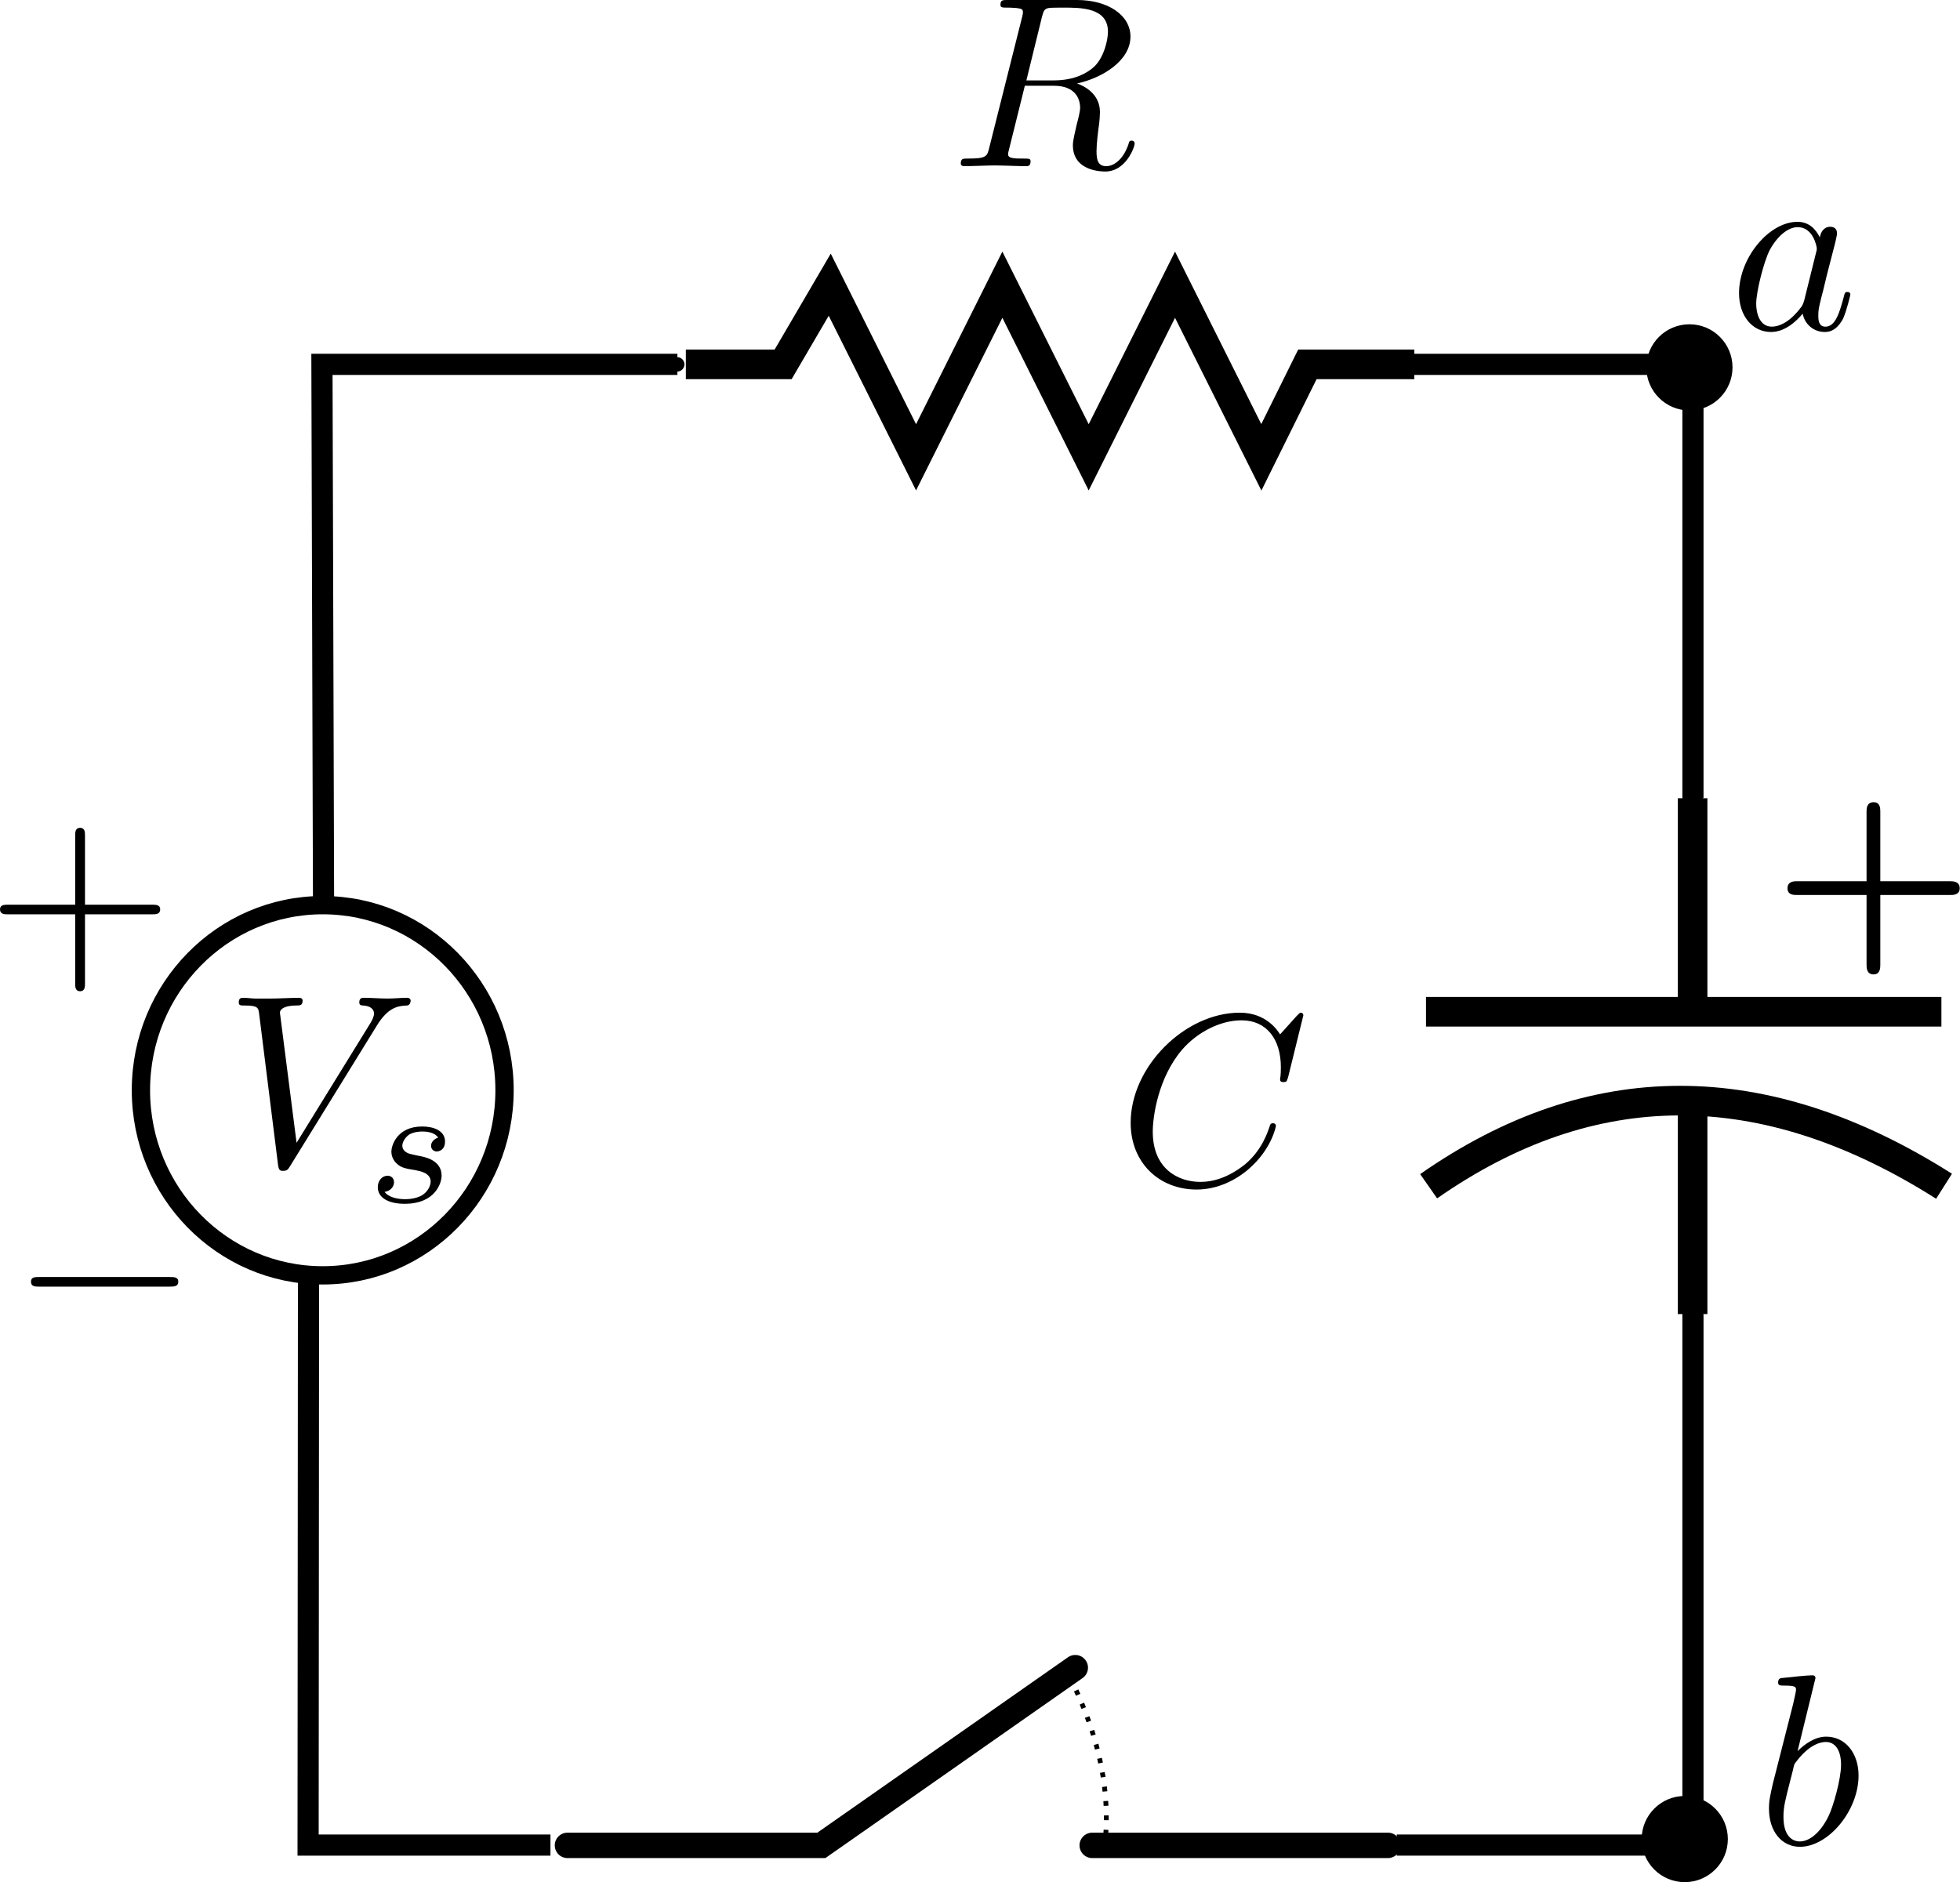 <?xml version="1.0" encoding="UTF-8" standalone="no"?>
<svg
   xmlns:ns0="http://www.iki.fi/pav/software/textext/"
   xmlns:dc="http://purl.org/dc/elements/1.1/"
   xmlns:cc="http://creativecommons.org/ns#"
   xmlns:rdf="http://www.w3.org/1999/02/22-rdf-syntax-ns#"
   xmlns:svg="http://www.w3.org/2000/svg"
   xmlns="http://www.w3.org/2000/svg"
   xmlns:sodipodi="http://sodipodi.sourceforge.net/DTD/sodipodi-0.dtd"
   xmlns:inkscape="http://www.inkscape.org/namespaces/inkscape"
   inkscape:export-ydpi="115.295"
   inkscape:export-xdpi="115.295"
   inkscape:export-filename="/home/thill/Dropbox/teaching_dropbox/me3023/me3023_lab_challenges/lab_challenge4/rc_circuit.png"
   width="231.599"
   height="222.445"
   id="svg2"
   version="1.1"
   inkscape:version="1.0 (1.0+r73+1)"
   sodipodi:docname="rc_circuit.svg">
  <sodipodi:namedview
     guidetolerance="10.5"
     objecttolerance="9.9"
     gridtolerance="10.1"
     inkscape:document-rotation="0"
     fit-margin-bottom="0"
     fit-margin-right="0"
     fit-margin-left="0"
     fit-margin-top="0"
     inkscape:window-maximized="1"
     inkscape:window-y="0"
     inkscape:window-x="0"
     inkscape:window-height="1013"
     inkscape:window-width="1680"
     showgrid="true"
     inkscape:current-layer="layer1"
     inkscape:document-units="px"
     inkscape:cy="177.30073"
     inkscape:cx="11.856651"
     inkscape:zoom="1.4142136"
     inkscape:pageshadow="2"
     inkscape:pageopacity="0.0"
     borderopacity="1.0"
     bordercolor="#666666"
     pagecolor="#ffffff"
     id="base">
    <inkscape:grid
       originy="-191.937"
       originx="-1219.957"
       id="grid1401"
       type="xygrid" />
  </sodipodi:namedview>
  <defs
     id="defs4">
    <marker
       inkscape:stockid="DotS"
       orient="auto"
       refY="0"
       refX="0"
       id="marker5268"
       style="overflow:visible"
       inkscape:isstock="true">
      <path
         id="path5266"
         d="m -2.5,-1 c 0,2.76 -2.24,5 -5,5 -2.76,0 -5,-2.24 -5,-5 0,-2.76 2.24,-5 5,-5 2.76,0 5,2.24 5,5 z"
         style="fill:#000000;fill-opacity:1;fill-rule:evenodd;stroke:#000000;stroke-width:1pt;stroke-opacity:1"
         transform="matrix(0.2,0,0,0.2,1.48,0.2)" />
    </marker>
    <marker
       inkscape:isstock="true"
       style="overflow:visible"
       id="marker4768"
       refX="0"
       refY="0"
       orient="auto"
       inkscape:stockid="DotS"
       inkscape:collect="always">
      <path
         transform="matrix(0.2,0,0,0.2,1.48,0.2)"
         style="fill:#000000;fill-opacity:1;fill-rule:evenodd;stroke:#000000;stroke-width:1pt;stroke-opacity:1"
         d="m -2.5,-1 c 0,2.76 -2.24,5 -5,5 -2.76,0 -5,-2.24 -5,-5 0,-2.76 2.24,-5 5,-5 2.76,0 5,2.24 5,5 z"
         id="path4766" />
    </marker>
    <marker
       inkscape:stockid="Arrow1Mend"
       orient="auto"
       refY="0"
       refX="0"
       id="Arrow1Mend"
       style="overflow:visible"
       inkscape:isstock="true">
      <path
         id="path2804"
         d="M 0,0 5,-5 -12.5,0 5,5 Z"
         style="fill:#000000;fill-opacity:1;fill-rule:evenodd;stroke:#000000;stroke-width:1pt;stroke-opacity:1"
         transform="matrix(-0.4,0,0,-0.4,-4,0)" />
    </marker>
    <g
       id="id-b5625f9b-7dfb-4d7f-a003-d4bda7ed756e-3">
      <symbol
         id="id-9e34413a-ed40-4380-b182-2e53cf0e6f9f-5"
         overflow="visible">
        <path
           id="id-9b76907d-2e68-4dff-8a46-354981d280c0-6"
           d=""
           style="stroke:none" />
      </symbol>
      <symbol
         id="id-37591277-6ec9-41c1-af62-73703fa9b30d-2"
         overflow="visible">
        <path
           id="id-5dbb8bef-aa46-4cd7-a28c-a754351a532f-9"
           d="M 6.266,-5.672 C 6.75,-6.453 7.172,-6.484 7.531,-6.5 c 0.125,-0.016 0.141,-0.172 0.141,-0.188 0,-0.078 -0.062,-0.125 -0.141,-0.125 -0.25,0 -0.547,0.031 -0.812,0.031 -0.328,0 -0.672,-0.031 -0.984,-0.031 -0.062,0 -0.188,0 -0.188,0.188 0,0.109 0.078,0.125 0.156,0.125 0.266,0.016 0.453,0.125 0.453,0.328 0,0.156 -0.141,0.375 -0.141,0.375 l -3.062,4.875 -0.688,-5.281 C 2.266,-6.375 2.5,-6.5 2.953,-6.5 c 0.141,0 0.25,0 0.25,-0.203 0,-0.078 -0.078,-0.109 -0.125,-0.109 -0.406,0 -0.828,0.031 -1.25,0.031 -0.172,0 -0.359,0 -0.547,0 -0.172,0 -0.359,-0.031 -0.531,-0.031 -0.078,0 -0.188,0 -0.188,0.188 0,0.125 0.078,0.125 0.25,0.125 0.547,0 0.562,0.094 0.594,0.344 L 2.188,-0.016 C 2.219,0.188 2.266,0.219 2.391,0.219 c 0.156,0 0.203,-0.047 0.281,-0.172 z m 0,0"
           style="stroke:none" />
      </symbol>
      <symbol
         id="id-33f68706-4059-4629-8d10-b83a6159810b-1"
         overflow="visible">
        <path
           id="id-32c8b64f-3ced-4818-a6ec-fe957fbdcb2a-2"
           d=""
           style="stroke:none" />
      </symbol>
      <symbol
         id="id-656f5dab-d090-4b5a-a428-3753e02c0c5c-7"
         overflow="visible">
        <path
           id="id-c382173a-c33b-49eb-806a-cbd14e3520a2-0"
           d="m 3,-2.625 c -0.172,0.047 -0.297,0.188 -0.297,0.328 0,0.172 0.141,0.234 0.234,0.234 0.078,0 0.344,-0.047 0.344,-0.406 0,-0.453 -0.5,-0.609 -0.938,-0.609 -1.078,0 -1.281,0.812 -1.281,1.016 0,0.266 0.156,0.438 0.25,0.516 0.172,0.141 0.297,0.172 0.781,0.25 0.156,0.031 0.594,0.109 0.594,0.453 0,0.125 -0.078,0.391 -0.359,0.562 C 2.047,-0.125 1.703,-0.125 1.625,-0.125 1.344,-0.125 0.953,-0.188 0.781,-0.422 1.016,-0.453 1.172,-0.625 1.172,-0.812 c 0,-0.172 -0.125,-0.266 -0.266,-0.266 -0.203,0 -0.406,0.172 -0.406,0.469 0,0.422 0.438,0.672 1.109,0.672 1.297,0 1.531,-0.875 1.531,-1.141 0,-0.641 -0.703,-0.766 -0.969,-0.812 -0.062,-0.016 -0.234,-0.047 -0.281,-0.062 -0.25,-0.047 -0.375,-0.188 -0.375,-0.344 0,-0.156 0.125,-0.344 0.281,-0.453 0.188,-0.109 0.422,-0.125 0.547,-0.125 0.141,0 0.5,0.016 0.656,0.25 z m 0,0"
           style="stroke:none" />
      </symbol>
    </g>
    <g
       id="id-6bb2b2e9-d88a-479f-a68e-e87d0aec2523-9">
      <symbol
         overflow="visible"
         id="id-7c63a216-30dd-42d9-9830-6b1230105b91-2">
        <path
           style="stroke:none"
           d=""
           id="id-4e7fe51c-5261-4c74-86ff-15c9edae0f52-2" />
      </symbol>
      <symbol
         overflow="visible"
         id="id-f198388e-a30f-4e9b-842c-af20ae1b3e8f-8">
        <path
           style="stroke:none"
           d="m 4.078,-2.297 h 2.781 C 7,-2.297 7.188,-2.297 7.188,-2.5 7.188,-2.688 7,-2.688 6.859,-2.688 h -2.781 v -2.797 c 0,-0.141 0,-0.328 -0.203,-0.328 -0.203,0 -0.203,0.188 -0.203,0.328 V -2.688 h -2.781 c -0.141,0 -0.328,0 -0.328,0.188 0,0.203 0.188,0.203 0.328,0.203 h 2.781 V 0.5 c 0,0.141 0,0.328 0.203,0.328 0.203,0 0.203,-0.188 0.203,-0.328 z m 0,0"
           id="id-3e42a044-9d19-479e-b77b-33ae74b6cc21-9" />
      </symbol>
    </g>
    <g
       id="id-b5625f9b-7dfb-4d7f-a003-d4bda7ed756e-9">
      <symbol
         id="id-9e34413a-ed40-4380-b182-2e53cf0e6f9f-4"
         overflow="visible">
        <path
           id="id-9b76907d-2e68-4dff-8a46-354981d280c0-7"
           d=""
           style="stroke:none" />
      </symbol>
      <symbol
         id="id-37591277-6ec9-41c1-af62-73703fa9b30d-8"
         overflow="visible">
        <path
           id="id-5dbb8bef-aa46-4cd7-a28c-a754351a532f-4"
           d="M 6.266,-5.672 C 6.75,-6.453 7.172,-6.484 7.531,-6.5 c 0.125,-0.016 0.141,-0.172 0.141,-0.188 0,-0.078 -0.062,-0.125 -0.141,-0.125 -0.25,0 -0.547,0.031 -0.812,0.031 -0.328,0 -0.672,-0.031 -0.984,-0.031 -0.062,0 -0.188,0 -0.188,0.188 0,0.109 0.078,0.125 0.156,0.125 0.266,0.016 0.453,0.125 0.453,0.328 0,0.156 -0.141,0.375 -0.141,0.375 l -3.062,4.875 -0.688,-5.281 C 2.266,-6.375 2.5,-6.5 2.953,-6.5 c 0.141,0 0.25,0 0.25,-0.203 0,-0.078 -0.078,-0.109 -0.125,-0.109 -0.406,0 -0.828,0.031 -1.25,0.031 -0.172,0 -0.359,0 -0.547,0 -0.172,0 -0.359,-0.031 -0.531,-0.031 -0.078,0 -0.188,0 -0.188,0.188 0,0.125 0.078,0.125 0.25,0.125 0.547,0 0.562,0.094 0.594,0.344 L 2.188,-0.016 C 2.219,0.188 2.266,0.219 2.391,0.219 c 0.156,0 0.203,-0.047 0.281,-0.172 z m 0,0"
           style="stroke:none" />
      </symbol>
      <symbol
         id="id-33f68706-4059-4629-8d10-b83a6159810b-5"
         overflow="visible">
        <path
           id="id-32c8b64f-3ced-4818-a6ec-fe957fbdcb2a-0"
           d=""
           style="stroke:none" />
      </symbol>
      <symbol
         id="id-656f5dab-d090-4b5a-a428-3753e02c0c5c-3"
         overflow="visible">
        <path
           id="id-c382173a-c33b-49eb-806a-cbd14e3520a2-6"
           d="m 3,-2.625 c -0.172,0.047 -0.297,0.188 -0.297,0.328 0,0.172 0.141,0.234 0.234,0.234 0.078,0 0.344,-0.047 0.344,-0.406 0,-0.453 -0.5,-0.609 -0.938,-0.609 -1.078,0 -1.281,0.812 -1.281,1.016 0,0.266 0.156,0.438 0.25,0.516 0.172,0.141 0.297,0.172 0.781,0.25 0.156,0.031 0.594,0.109 0.594,0.453 0,0.125 -0.078,0.391 -0.359,0.562 C 2.047,-0.125 1.703,-0.125 1.625,-0.125 1.344,-0.125 0.953,-0.188 0.781,-0.422 1.016,-0.453 1.172,-0.625 1.172,-0.812 c 0,-0.172 -0.125,-0.266 -0.266,-0.266 -0.203,0 -0.406,0.172 -0.406,0.469 0,0.422 0.438,0.672 1.109,0.672 1.297,0 1.531,-0.875 1.531,-1.141 0,-0.641 -0.703,-0.766 -0.969,-0.812 -0.062,-0.016 -0.234,-0.047 -0.281,-0.062 -0.25,-0.047 -0.375,-0.188 -0.375,-0.344 0,-0.156 0.125,-0.344 0.281,-0.453 0.188,-0.109 0.422,-0.125 0.547,-0.125 0.141,0 0.5,0.016 0.656,0.25 z m 0,0"
           style="stroke:none" />
      </symbol>
    </g>
    <g
       id="id-d547548f-f283-49ff-925e-58039358ee8b-4">
      <symbol
         overflow="visible"
         id="id-27cbf2f1-b58f-44a1-b186-3ee3da2882a1-7">
        <path
           style="stroke:none"
           d=""
           id="id-b7aa97da-8976-44ae-add8-7688376b7c4b-6" />
      </symbol>
      <symbol
         overflow="visible"
         id="id-6278a66f-c6fb-49da-9ebf-19526ea36b6e-5">
        <path
           style="stroke:none"
           d="m 4.078,-2.297 h 2.781 C 7,-2.297 7.188,-2.297 7.188,-2.5 7.188,-2.688 7,-2.688 6.859,-2.688 h -2.781 v -2.797 c 0,-0.141 0,-0.328 -0.203,-0.328 -0.203,0 -0.203,0.188 -0.203,0.328 V -2.688 h -2.781 c -0.141,0 -0.328,0 -0.328,0.188 0,0.203 0.188,0.203 0.328,0.203 h 2.781 V 0.5 c 0,0.141 0,0.328 0.203,0.328 0.203,0 0.203,-0.188 0.203,-0.328 z m 0,0"
           id="id-6c94d03b-a2f5-49e2-8bf0-bf3030b166cf-6" />
      </symbol>
    </g>
    <g
       id="id-e5c1158b-d42c-4efe-b693-1a912dc0f37a-5">
      <symbol
         overflow="visible"
         id="id-7590176f-173e-454f-a452-971fadac69cc-4">
        <path
           style="stroke:none"
           d=""
           id="id-12ef45bc-b59e-4a27-a8ab-2a965b5c809f-7" />
      </symbol>
      <symbol
         overflow="visible"
         id="id-5d0b5644-132b-466a-a68d-0e7a864d2359-4">
        <path
           style="stroke:none"
           d="m 6.562,-2.297 c 0.172,0 0.359,0 0.359,-0.203 0,-0.188 -0.188,-0.188 -0.359,-0.188 H 1.172 c -0.172,0 -0.344,0 -0.344,0.188 0,0.203 0.172,0.203 0.344,0.203 z m 0,0"
           id="id-d8428c69-b9a7-4e44-aedf-f2a189676018-4" />
      </symbol>
    </g>
    <g
       id="id-30cad0ef-5641-4391-b28c-ec003c8d45e8-3"
       style="stroke-width:0">
      <symbol
         id="id-d26af917-66c9-4a8d-a1db-b107fb7335ef-1"
         overflow="visible"
         style="stroke-width:0">
        <path
           id="id-2ad5cfbb-125c-49a0-a0e7-e5bffb279e62-4"
           d=""
           style="stroke:none;stroke-width:0" />
      </symbol>
      <symbol
         id="id-421d7ecb-3663-4a55-b603-43bb52cc8455-9"
         overflow="visible"
         style="stroke-width:0">
        <path
           id="id-8260f16b-f300-417b-a937-d2a2d3f69165-2"
           d="M 6.266,-5.672 C 6.75,-6.453 7.172,-6.484 7.531,-6.5 c 0.125,-0.016 0.141,-0.172 0.141,-0.188 0,-0.078 -0.062,-0.125 -0.141,-0.125 -0.25,0 -0.547,0.031 -0.812,0.031 -0.328,0 -0.672,-0.031 -0.984,-0.031 -0.062,0 -0.188,0 -0.188,0.188 0,0.109 0.078,0.125 0.156,0.125 0.266,0.016 0.453,0.125 0.453,0.328 0,0.156 -0.141,0.375 -0.141,0.375 l -3.062,4.875 -0.688,-5.281 C 2.266,-6.375 2.5,-6.5 2.953,-6.5 c 0.141,0 0.25,0 0.25,-0.203 0,-0.078 -0.078,-0.109 -0.125,-0.109 -0.406,0 -0.828,0.031 -1.25,0.031 -0.172,0 -0.359,0 -0.547,0 -0.172,0 -0.359,-0.031 -0.531,-0.031 -0.078,0 -0.188,0 -0.188,0.188 0,0.125 0.078,0.125 0.25,0.125 0.547,0 0.562,0.094 0.594,0.344 L 2.188,-0.016 C 2.219,0.188 2.266,0.219 2.391,0.219 c 0.156,0 0.203,-0.047 0.281,-0.172 z m 0,0"
           style="stroke:none;stroke-width:0" />
      </symbol>
      <symbol
         id="id-14514f37-6c15-4a87-ba11-e2c285fa4746-0"
         overflow="visible"
         style="stroke-width:0">
        <path
           id="id-877d1a4b-4e1b-47fc-8744-6da853caa56b-6"
           d=""
           style="stroke:none;stroke-width:0" />
      </symbol>
      <symbol
         id="id-7ccc9834-2324-4998-b08a-2288a1486236-8"
         overflow="visible"
         style="stroke-width:0">
        <path
           id="id-b8508da7-0bc5-4dd7-8815-1c1583145d36-9"
           d="m 1.844,-4.625 c 0,-0.016 0.031,-0.109 0.031,-0.109 0,-0.047 -0.031,-0.109 -0.125,-0.109 -0.141,0 -0.719,0.062 -0.891,0.078 -0.047,0 -0.156,0.016 -0.156,0.156 0,0.094 0.109,0.094 0.188,0.094 0.328,0 0.328,0.062 0.328,0.109 0,0.047 -0.062,0.328 -0.109,0.484 l -0.156,0.641 c -0.062,0.25 -0.438,1.766 -0.453,1.859 -0.047,0.172 -0.047,0.266 -0.047,0.344 0,0.703 0.453,1.141 1.031,1.141 0.875,0 1.797,-0.938 1.797,-1.969 0,-0.812 -0.562,-1.172 -1.047,-1.172 -0.359,0 -0.672,0.203 -0.875,0.391 z m -0.359,4.5 c -0.328,0 -0.531,-0.297 -0.531,-0.719 0,-0.25 0.062,-0.484 0.266,-1.281 C 1.25,-2.25 1.25,-2.266 1.391,-2.422 1.656,-2.719 1.969,-2.875 2.219,-2.875 c 0.266,0 0.5,0.203 0.5,0.672 0,0.281 -0.141,1 -0.359,1.406 C 2.188,-0.453 1.844,-0.125 1.484,-0.125 Z m 0,0"
           style="stroke:none;stroke-width:0" />
      </symbol>
    </g>
    <g
       id="g2162-7">
      <symbol
         id="symbol2156-2"
         overflow="visible">
        <path
           id="path2154-7"
           d=""
           style="stroke:none" />
      </symbol>
      <symbol
         id="symbol2160-2"
         overflow="visible">
        <path
           id="path2158-2"
           d="m 4.078,-2.297 h 2.781 C 7,-2.297 7.188,-2.297 7.188,-2.5 7.188,-2.688 7,-2.688 6.859,-2.688 h -2.781 v -2.797 c 0,-0.141 0,-0.328 -0.203,-0.328 -0.203,0 -0.203,0.188 -0.203,0.328 V -2.688 h -2.781 c -0.141,0 -0.328,0 -0.328,0.188 0,0.203 0.188,0.203 0.328,0.203 h 2.781 V 0.5 c 0,0.141 0,0.328 0.203,0.328 0.203,0 0.203,-0.188 0.203,-0.328 z m 0,0"
           style="stroke:none" />
      </symbol>
    </g>
    <g
       id="g2217-9">
      <symbol
         id="symbol2211-4"
         overflow="visible">
        <path
           id="path2209-9"
           d=""
           style="stroke:none" />
      </symbol>
      <symbol
         id="symbol2215-0"
         overflow="visible">
        <path
           id="path2213-9"
           d="m 6.562,-2.297 c 0.172,0 0.359,0 0.359,-0.203 0,-0.188 -0.188,-0.188 -0.359,-0.188 H 1.172 c -0.172,0 -0.344,0 -0.344,0.188 0,0.203 0.172,0.203 0.344,0.203 z m 0,0"
           style="stroke:none" />
      </symbol>
    </g>
    <g
       id="id-38ad9cf7-0456-4e6d-a37f-38c998b7a621-6">
      <symbol
         overflow="visible"
         id="id-dd97dba0-d186-47df-bb5c-c8d3611530ca-3">
        <path
           style="stroke:none"
           d=""
           id="id-51e61f70-bc90-4207-adc8-70ca6c3ac447-8" />
      </symbol>
      <symbol
         overflow="visible"
         id="id-c654c7c6-54bf-4630-9393-524a4fc059be-5">
        <path
           style="stroke:none"
           d="M 1.781,-1.141 C 1.391,-0.484 1,-0.344 0.562,-0.312 0.438,-0.297 0.344,-0.297 0.344,-0.109 0.344,-0.047 0.406,0 0.484,0 0.75,0 1.062,-0.031 1.328,-0.031 c 0.344,0 0.688,0.031 1,0.031 0.062,0 0.188,0 0.188,-0.188 0,-0.109 -0.078,-0.125 -0.156,-0.125 -0.219,-0.016 -0.469,-0.094 -0.469,-0.344 0,-0.125 0.062,-0.234 0.141,-0.375 l 0.766,-1.266 h 2.5 c 0.016,0.203 0.156,1.562 0.156,1.656 0,0.297 -0.516,0.328 -0.719,0.328 C 4.594,-0.312 4.5,-0.312 4.5,-0.109 4.5,0 4.609,0 4.641,0 5.047,0 5.469,-0.031 5.875,-0.031 6.125,-0.031 6.766,0 7.016,0 7.062,0 7.188,0 7.188,-0.203 7.188,-0.312 7.094,-0.312 6.953,-0.312 6.344,-0.312 6.344,-0.375 6.312,-0.672 l -0.609,-6.219 c -0.016,-0.203 -0.016,-0.25 -0.188,-0.25 -0.156,0 -0.203,0.078 -0.266,0.172 z M 2.984,-2.609 4.938,-5.906 5.266,-2.609 Z m 0,0"
           id="id-39291e73-1bec-49fd-a6dc-a6d0cd8ac9e3-6" />
      </symbol>
    </g>
    <g
       id="id-5fd5cf28-062b-42be-be02-f4e63dfc668a-8">
      <symbol
         overflow="visible"
         id="id-c49dc295-4a92-4d4a-9daa-7c3415de7334-1">
        <path
           style="stroke:none"
           d=""
           id="id-70d2916f-b5e7-4230-9b2f-af8ee96de428-0" />
      </symbol>
      <symbol
         overflow="visible"
         id="id-017b7d90-df79-4fdf-a5ef-7bab96c84831-3">
        <path
           style="stroke:none"
           d="M 1.594,-0.781 C 1.5,-0.391 1.469,-0.312 0.688,-0.312 c -0.172,0 -0.266,0 -0.266,0.203 C 0.422,0 0.516,0 0.688,0 H 4.25 C 5.828,0 7,-1.172 7,-2.156 7,-2.875 6.422,-3.453 5.453,-3.562 6.484,-3.75 7.531,-4.484 7.531,-5.438 c 0,-0.734 -0.656,-1.375 -1.844,-1.375 H 2.328 c -0.188,0 -0.281,0 -0.281,0.203 0,0.109 0.094,0.109 0.281,0.109 0.016,0 0.203,0 0.375,0.016 0.172,0.031 0.266,0.031 0.266,0.172 0,0.031 -0.016,0.062 -0.031,0.188 z m 1.5,-2.875 0.625,-2.469 C 3.812,-6.469 3.828,-6.5 4.25,-6.5 h 1.297 c 0.875,0 1.078,0.594 1.078,1.031 0,0.875 -0.859,1.812 -2.062,1.812 z m -0.438,3.344 c -0.141,0 -0.156,0 -0.219,0 -0.109,-0.016 -0.141,-0.031 -0.141,-0.109 0,-0.031 0,-0.047 0.062,-0.219 l 0.688,-2.781 h 1.875 c 0.953,0 1.156,0.734 1.156,1.156 C 6.078,-1.281 5.188,-0.312 4,-0.312 Z m 0,0"
           id="id-e38cb2e7-ee60-42a3-9459-20d27429768b-0" />
      </symbol>
    </g>
    <g
       id="id-696d22d4-4f86-4168-ae04-b6fd6bf09ab0-3">
      <symbol
         overflow="visible"
         id="id-9e687d95-623f-4266-81f4-16e966367503-1">
        <path
           style="stroke:none"
           d=""
           id="id-f282c3a9-14b3-4de0-835d-1e0e41463b78-7" />
      </symbol>
      <symbol
         overflow="visible"
         id="id-e00c19cc-2854-49a6-a5ba-01340b984a13-5">
        <path
           style="stroke:none"
           d="m 7.578,-6.922 c 0,-0.031 -0.016,-0.109 -0.109,-0.109 -0.031,0 -0.047,0.016 -0.156,0.125 L 6.625,-6.141 C 6.531,-6.281 6.078,-7.031 4.969,-7.031 2.734,-7.031 0.5,-4.828 0.5,-2.516 0.5,-0.875 1.672,0.219 3.203,0.219 c 0.859,0 1.625,-0.391 2.156,-0.859 0.922,-0.812 1.094,-1.719 1.094,-1.75 C 6.453,-2.5 6.344,-2.5 6.328,-2.5 c -0.062,0 -0.109,0.031 -0.125,0.109 -0.094,0.281 -0.328,1 -1.016,1.578 -0.688,0.547 -1.312,0.719 -1.828,0.719 -0.891,0 -1.953,-0.516 -1.953,-2.062 0,-0.578 0.203,-2.188 1.203,-3.359 0.609,-0.703 1.547,-1.203 2.438,-1.203 1.016,0 1.609,0.766 1.609,1.922 0,0.406 -0.031,0.406 -0.031,0.516 0,0.094 0.109,0.094 0.141,0.094 0.125,0 0.125,-0.016 0.188,-0.203 z m 0,0"
           id="id-53a0fc9c-3e3a-409f-867e-bc6bd75ade98-9" />
      </symbol>
    </g>
    <g
       id="id-a182e16c-55cb-4c9c-a51d-0d2ab039a612-7">
      <symbol
         id="id-1937d6e0-c0ae-452c-ac04-47c9d6adc76a-5"
         overflow="visible">
        <path
           id="id-b5725135-4ae0-4299-95c6-0bba06e2cf82-3"
           d=""
           style="stroke:none" />
      </symbol>
      <symbol
         id="id-7d2c5621-2ed8-4517-b63b-2b565cfbeef9-5"
         overflow="visible">
        <path
           id="id-dcfa35e0-6d37-4cf2-b3f0-a3f7acc4e65a-6"
           d="m 3.734,-6.125 c 0.062,-0.234 0.094,-0.328 0.281,-0.359 C 4.109,-6.5 4.422,-6.5 4.625,-6.5 c 0.703,0 1.812,0 1.812,0.984 0,0.344 -0.156,1.031 -0.547,1.422 -0.266,0.25 -0.781,0.578 -1.688,0.578 H 3.094 Z m 1.438,2.734 c 1.016,-0.219 2.188,-0.922 2.188,-1.922 0,-0.859 -0.891,-1.5 -2.203,-1.5 H 2.328 c -0.203,0 -0.297,0 -0.297,0.203 C 2.031,-6.5 2.125,-6.5 2.312,-6.5 c 0.016,0 0.203,0 0.375,0.016 0.188,0.031 0.266,0.031 0.266,0.172 0,0.031 0,0.062 -0.031,0.188 l -1.344,5.344 C 1.484,-0.391 1.469,-0.312 0.672,-0.312 0.5,-0.312 0.406,-0.312 0.406,-0.109 0.406,0 0.531,0 0.547,0 c 0.281,0 0.984,-0.031 1.25,-0.031 0.281,0 1,0.031 1.281,0.031 0.078,0 0.188,0 0.188,-0.203 0,-0.109 -0.078,-0.109 -0.281,-0.109 -0.359,0 -0.641,0 -0.641,-0.172 0,-0.062 0.016,-0.109 0.031,-0.172 l 0.656,-2.641 h 1.188 c 0.906,0 1.078,0.562 1.078,0.906 0,0.141 -0.078,0.453 -0.141,0.688 C 5.094,-1.422 5,-1.062 5,-0.859 5,0.219 6.203,0.219 6.328,0.219 c 0.844,0 1.203,-1 1.203,-1.141 0,-0.125 -0.109,-0.125 -0.125,-0.125 -0.094,0 -0.109,0.062 -0.125,0.141 C 7.031,-0.172 6.594,0 6.375,0 6.047,0 5.969,-0.219 5.969,-0.609 c 0,-0.312 0.062,-0.812 0.109,-1.141 0.016,-0.141 0.031,-0.328 0.031,-0.469 0,-0.766 -0.672,-1.078 -0.938,-1.172 z m 0,0"
           style="stroke:none" />
      </symbol>
      <symbol
         id="id-23a797c8-5e8c-4c90-a051-277a10c13d84-2"
         overflow="visible">
        <path
           id="id-4f98df80-c636-4150-b1d7-03e5b7928307-9"
           d=""
           style="stroke:none" />
      </symbol>
      <symbol
         id="id-c778397b-447a-48b4-8514-6bde796e655f-1"
         overflow="visible">
        <path
           id="id-59fcbdfe-6f12-412a-aa4b-88818cdb297e-2"
           d="m 2.328,-4.438 c 0,-0.188 0,-0.188 -0.203,-0.188 -0.453,0.438 -1.078,0.438 -1.359,0.438 v 0.25 c 0.156,0 0.625,0 1,-0.188 v 3.547 c 0,0.234 0,0.328 -0.688,0.328 H 0.812 V 0 c 0.125,0 0.984,-0.031 1.234,-0.031 0.219,0 1.094,0.031 1.25,0.031 V -0.25 H 3.031 c -0.703,0 -0.703,-0.094 -0.703,-0.328 z m 0,0"
           style="stroke:none" />
      </symbol>
    </g>
    <g
       id="id-a182e16c-55cb-4c9c-a51d-0d2ab039a612-1">
      <symbol
         id="id-1937d6e0-c0ae-452c-ac04-47c9d6adc76a-8"
         overflow="visible">
        <path
           id="id-b5725135-4ae0-4299-95c6-0bba06e2cf82-7"
           d=""
           style="stroke:none" />
      </symbol>
      <symbol
         id="id-7d2c5621-2ed8-4517-b63b-2b565cfbeef9-9"
         overflow="visible">
        <path
           id="id-dcfa35e0-6d37-4cf2-b3f0-a3f7acc4e65a-2"
           d="m 3.734,-6.125 c 0.062,-0.234 0.094,-0.328 0.281,-0.359 C 4.109,-6.5 4.422,-6.5 4.625,-6.5 c 0.703,0 1.812,0 1.812,0.984 0,0.344 -0.156,1.031 -0.547,1.422 -0.266,0.25 -0.781,0.578 -1.688,0.578 H 3.094 Z m 1.438,2.734 c 1.016,-0.219 2.188,-0.922 2.188,-1.922 0,-0.859 -0.891,-1.5 -2.203,-1.5 H 2.328 c -0.203,0 -0.297,0 -0.297,0.203 C 2.031,-6.5 2.125,-6.5 2.312,-6.5 c 0.016,0 0.203,0 0.375,0.016 0.188,0.031 0.266,0.031 0.266,0.172 0,0.031 0,0.062 -0.031,0.188 l -1.344,5.344 C 1.484,-0.391 1.469,-0.312 0.672,-0.312 0.5,-0.312 0.406,-0.312 0.406,-0.109 0.406,0 0.531,0 0.547,0 c 0.281,0 0.984,-0.031 1.25,-0.031 0.281,0 1,0.031 1.281,0.031 0.078,0 0.188,0 0.188,-0.203 0,-0.109 -0.078,-0.109 -0.281,-0.109 -0.359,0 -0.641,0 -0.641,-0.172 0,-0.062 0.016,-0.109 0.031,-0.172 l 0.656,-2.641 h 1.188 c 0.906,0 1.078,0.562 1.078,0.906 0,0.141 -0.078,0.453 -0.141,0.688 C 5.094,-1.422 5,-1.062 5,-0.859 5,0.219 6.203,0.219 6.328,0.219 c 0.844,0 1.203,-1 1.203,-1.141 0,-0.125 -0.109,-0.125 -0.125,-0.125 -0.094,0 -0.109,0.062 -0.125,0.141 C 7.031,-0.172 6.594,0 6.375,0 6.047,0 5.969,-0.219 5.969,-0.609 c 0,-0.312 0.062,-0.812 0.109,-1.141 0.016,-0.141 0.031,-0.328 0.031,-0.469 0,-0.766 -0.672,-1.078 -0.938,-1.172 z m 0,0"
           style="stroke:none" />
      </symbol>
      <symbol
         id="id-23a797c8-5e8c-4c90-a051-277a10c13d84-0"
         overflow="visible">
        <path
           id="id-4f98df80-c636-4150-b1d7-03e5b7928307-2"
           d=""
           style="stroke:none" />
      </symbol>
      <symbol
         id="id-c778397b-447a-48b4-8514-6bde796e655f-3"
         overflow="visible">
        <path
           id="id-59fcbdfe-6f12-412a-aa4b-88818cdb297e-7"
           d="m 2.328,-4.438 c 0,-0.188 0,-0.188 -0.203,-0.188 -0.453,0.438 -1.078,0.438 -1.359,0.438 v 0.25 c 0.156,0 0.625,0 1,-0.188 v 3.547 c 0,0.234 0,0.328 -0.688,0.328 H 0.812 V 0 c 0.125,0 0.984,-0.031 1.234,-0.031 0.219,0 1.094,0.031 1.25,0.031 V -0.25 H 3.031 c -0.703,0 -0.703,-0.094 -0.703,-0.328 z m 0,0"
           style="stroke:none" />
      </symbol>
    </g>
    <g
       id="id-e7a076bd-a03d-4392-a9dd-43df6c29d53a-1">
      <symbol
         id="id-f1627e27-1103-4e42-a9a7-bef4e2776759-2"
         overflow="visible">
        <path
           id="id-987a0f8c-c27e-4565-9403-738a164be8c6-9"
           d=""
           style="stroke:none" />
      </symbol>
      <symbol
         id="id-27690f09-bac4-4876-a443-a7fefa0ad0b7-3"
         overflow="visible">
        <path
           id="id-1996c793-84d9-4a3e-8a75-fc6a65354f37-1"
           d="m 3.734,-6.125 c 0.062,-0.234 0.094,-0.328 0.281,-0.359 C 4.109,-6.5 4.422,-6.5 4.625,-6.5 c 0.703,0 1.812,0 1.812,0.984 0,0.344 -0.156,1.031 -0.547,1.422 -0.266,0.25 -0.781,0.578 -1.688,0.578 H 3.094 Z m 1.438,2.734 c 1.016,-0.219 2.188,-0.922 2.188,-1.922 0,-0.859 -0.891,-1.5 -2.203,-1.5 H 2.328 c -0.203,0 -0.297,0 -0.297,0.203 C 2.031,-6.5 2.125,-6.5 2.312,-6.5 c 0.016,0 0.203,0 0.375,0.016 0.188,0.031 0.266,0.031 0.266,0.172 0,0.031 0,0.062 -0.031,0.188 l -1.344,5.344 C 1.484,-0.391 1.469,-0.312 0.672,-0.312 0.5,-0.312 0.406,-0.312 0.406,-0.109 0.406,0 0.531,0 0.547,0 c 0.281,0 0.984,-0.031 1.25,-0.031 0.281,0 1,0.031 1.281,0.031 0.078,0 0.188,0 0.188,-0.203 0,-0.109 -0.078,-0.109 -0.281,-0.109 -0.359,0 -0.641,0 -0.641,-0.172 0,-0.062 0.016,-0.109 0.031,-0.172 l 0.656,-2.641 h 1.188 c 0.906,0 1.078,0.562 1.078,0.906 0,0.141 -0.078,0.453 -0.141,0.688 C 5.094,-1.422 5,-1.062 5,-0.859 5,0.219 6.203,0.219 6.328,0.219 c 0.844,0 1.203,-1 1.203,-1.141 0,-0.125 -0.109,-0.125 -0.125,-0.125 -0.094,0 -0.109,0.062 -0.125,0.141 C 7.031,-0.172 6.594,0 6.375,0 6.047,0 5.969,-0.219 5.969,-0.609 c 0,-0.312 0.062,-0.812 0.109,-1.141 0.016,-0.141 0.031,-0.328 0.031,-0.469 0,-0.766 -0.672,-1.078 -0.938,-1.172 z m 0,0"
           style="stroke:none" />
      </symbol>
      <symbol
         id="id-1d9a1c77-4e34-4ca9-aad0-41c524636275-9"
         overflow="visible">
        <path
           id="id-83b9e1c2-8d3e-4124-80a8-aab1eb9da7e1-4"
           d=""
           style="stroke:none" />
      </symbol>
      <symbol
         id="id-f39b4c28-9d55-4bf4-957b-34809c9edd04-7"
         overflow="visible">
        <path
           id="id-b4ab16d9-633f-4292-b39d-3ed642d3d340-8"
           d="M 3.516,-1.266 H 3.281 c -0.016,0.156 -0.094,0.562 -0.188,0.625 C 3.047,-0.594 2.516,-0.594 2.406,-0.594 H 1.125 c 0.734,-0.641 0.984,-0.844 1.391,-1.172 0.516,-0.406 1,-0.844 1,-1.5 0,-0.844 -0.734,-1.359 -1.625,-1.359 -0.859,0 -1.453,0.609 -1.453,1.25 0,0.344 0.297,0.391 0.375,0.391 0.156,0 0.359,-0.125 0.359,-0.375 0,-0.125 -0.047,-0.375 -0.406,-0.375 C 0.984,-4.219 1.453,-4.375 1.781,-4.375 c 0.703,0 1.062,0.547 1.062,1.109 0,0.609 -0.438,1.078 -0.656,1.328 L 0.516,-0.266 C 0.438,-0.203 0.438,-0.188 0.438,0 h 2.875 z m 0,0"
           style="stroke:none" />
      </symbol>
    </g>
    <marker
       inkscape:stockid="DotS"
       orient="auto"
       refY="0"
       refX="0"
       id="DotS-7-5"
       style="overflow:visible"
       inkscape:isstock="true"
       inkscape:collect="always">
      <path
         id="path1662-5-6"
         d="m -2.5,-1 c 0,2.76 -2.24,5 -5,5 -2.76,0 -5,-2.24 -5,-5 0,-2.76 2.24,-5 5,-5 2.76,0 5,2.24 5,5 z"
         style="fill:#000000;fill-opacity:1;fill-rule:evenodd;stroke:#000000;stroke-width:1pt;stroke-opacity:1"
         transform="matrix(0.2,0,0,0.2,1.48,0.2)" />
    </marker>
    <marker
       inkscape:isstock="true"
       style="overflow:visible"
       id="DotS-7-5-2"
       refX="0"
       refY="0"
       orient="auto"
       inkscape:stockid="DotS">
      <path
         transform="matrix(0.2,0,0,0.2,1.48,0.2)"
         style="fill:#000000;fill-opacity:1;fill-rule:evenodd;stroke:#000000;stroke-width:1pt;stroke-opacity:1"
         d="m -2.5,-1 c 0,2.76 -2.24,5 -5,5 -2.76,0 -5,-2.24 -5,-5 0,-2.76 2.24,-5 5,-5 2.76,0 5,2.24 5,5 z"
         id="path1662-5-6-7" />
    </marker>
    <g
       id="id-016046cb-8a66-452f-8f0c-6d31c2dff000">
      <symbol
         id="id-29fdf282-8bc7-4155-8f4a-70f3aab56c8b"
         overflow="visible">
        <path
           id="id-5fb0fef3-4c4d-489c-93f5-8c6610c553c2"
           d=""
           style="stroke:none" />
      </symbol>
      <symbol
         id="id-14cc7e01-0f5a-4dfd-99a8-f42513acfb05"
         overflow="visible">
        <path
           id="id-d6fa6d26-5f50-459a-8443-df3dc517d548"
           d="m 4.75,-2.188 h 3.078 c 0.141,0 0.438,0 0.438,-0.312 0,-0.297 -0.297,-0.297 -0.438,-0.297 H 4.75 v -3.094 c 0,-0.125 0,-0.422 -0.297,-0.422 -0.312,0 -0.312,0.297 -0.312,0.422 v 3.094 H 1.062 c -0.141,0 -0.422,0 -0.422,0.297 0,0.312 0.297,0.312 0.422,0.312 h 3.078 v 3.078 c 0,0.125 0,0.422 0.312,0.422 C 4.75,1.312 4.75,1.031 4.75,0.891 Z m 0,0"
           style="stroke:none" />
      </symbol>
    </g>
    <marker
       inkscape:stockid="DotS"
       orient="auto"
       refY="0"
       refX="0"
       id="DotS"
       style="overflow:visible"
       inkscape:isstock="true"
       inkscape:collect="always">
      <path
         id="path2443"
         d="m -2.5,-1 c 0,2.76 -2.24,5 -5,5 -2.76,0 -5,-2.24 -5,-5 0,-2.76 2.24,-5 5,-5 2.76,0 5,2.24 5,5 z"
         style="fill:#000000;fill-opacity:1;fill-rule:evenodd;stroke:#000000;stroke-width:1pt;stroke-opacity:1"
         transform="matrix(0.2,0,0,0.2,1.48,0.2)" />
    </marker>
    <marker
       inkscape:isstock="true"
       style="overflow:visible"
       id="marker2710"
       refX="0"
       refY="0"
       orient="auto"
       inkscape:stockid="DotS">
      <path
         transform="matrix(0.2,0,0,0.2,1.48,0.2)"
         style="fill:#000000;fill-opacity:1;fill-rule:evenodd;stroke:#000000;stroke-width:1pt;stroke-opacity:1"
         d="m -2.5,-1 c 0,2.76 -2.24,5 -5,5 -2.76,0 -5,-2.24 -5,-5 0,-2.76 2.24,-5 5,-5 2.76,0 5,2.24 5,5 z"
         id="path2708" />
    </marker>
    <g
       id="id-38ad9cf7-0456-4e6d-a37f-38c998b7a621">
      <symbol
         id="id-dd97dba0-d186-47df-bb5c-c8d3611530ca"
         overflow="visible">
        <path
           id="id-51e61f70-bc90-4207-adc8-70ca6c3ac447"
           d=""
           style="stroke:none" />
      </symbol>
      <symbol
         id="id-c654c7c6-54bf-4630-9393-524a4fc059be"
         overflow="visible">
        <path
           id="id-39291e73-1bec-49fd-a6dc-a6d0cd8ac9e3"
           d="M 1.781,-1.141 C 1.391,-0.484 1,-0.344 0.562,-0.312 0.438,-0.297 0.344,-0.297 0.344,-0.109 0.344,-0.047 0.406,0 0.484,0 0.75,0 1.062,-0.031 1.328,-0.031 c 0.344,0 0.688,0.031 1,0.031 0.062,0 0.188,0 0.188,-0.188 0,-0.109 -0.078,-0.125 -0.156,-0.125 -0.219,-0.016 -0.469,-0.094 -0.469,-0.344 0,-0.125 0.062,-0.234 0.141,-0.375 l 0.766,-1.266 h 2.5 c 0.016,0.203 0.156,1.562 0.156,1.656 0,0.297 -0.516,0.328 -0.719,0.328 C 4.594,-0.312 4.5,-0.312 4.5,-0.109 4.5,0 4.609,0 4.641,0 5.047,0 5.469,-0.031 5.875,-0.031 6.125,-0.031 6.766,0 7.016,0 7.062,0 7.188,0 7.188,-0.203 7.188,-0.312 7.094,-0.312 6.953,-0.312 6.344,-0.312 6.344,-0.375 6.312,-0.672 l -0.609,-6.219 c -0.016,-0.203 -0.016,-0.25 -0.188,-0.25 -0.156,0 -0.203,0.078 -0.266,0.172 z M 2.984,-2.609 4.938,-5.906 5.266,-2.609 Z m 0,0"
           style="stroke:none" />
      </symbol>
    </g>
    <g
       id="id-5247e838-3bda-4689-8f2b-6eab7876cd05-1">
      <symbol
         id="id-ef5475ef-6c8b-4f27-9dc8-4f7c738fa505-5"
         overflow="visible">
        <path
           id="id-0db0457f-f88f-433f-b411-e62ec9617212-5"
           d=""
           style="stroke:none" />
      </symbol>
      <symbol
         id="id-418bf02c-aa0b-4997-8780-9a746e49e6fc-4"
         overflow="visible">
        <path
           id="id-234a3a7d-efb6-4083-9dac-4c3cd20a428c-7"
           d="M 3.719,-3.766 C 3.531,-4.141 3.25,-4.406 2.797,-4.406 c -1.156,0 -2.391,1.469 -2.391,2.922 0,0.938 0.547,1.594 1.312,1.594 0.203,0 0.703,-0.047 1.297,-0.75 0.078,0.422 0.438,0.75 0.906,0.75 0.359,0 0.578,-0.234 0.75,-0.547 0.156,-0.359 0.297,-0.969 0.297,-0.984 0,-0.109 -0.094,-0.109 -0.125,-0.109 -0.094,0 -0.109,0.047 -0.141,0.188 -0.172,0.641 -0.344,1.234 -0.75,1.234 -0.281,0 -0.297,-0.266 -0.297,-0.453 0,-0.219 0.016,-0.312 0.125,-0.75 C 3.891,-1.719 3.906,-1.828 4,-2.203 L 4.359,-3.594 c 0.062,-0.281 0.062,-0.297 0.062,-0.344 0,-0.172 -0.109,-0.266 -0.281,-0.266 -0.25,0 -0.391,0.219 -0.422,0.438 z M 3.078,-1.188 C 3.016,-1 3.016,-0.984 2.875,-0.812 2.438,-0.266 2.031,-0.109 1.75,-0.109 c -0.5,0 -0.641,-0.547 -0.641,-0.938 0,-0.5 0.312,-1.719 0.547,-2.188 0.312,-0.578 0.75,-0.953 1.156,-0.953 0.641,0 0.781,0.812 0.781,0.875 0,0.062 -0.016,0.125 -0.031,0.172 z m 0,0"
           style="stroke:none" />
      </symbol>
    </g>
    <g
       id="id-696d22d4-4f86-4168-ae04-b6fd6bf09ab0-5">
      <symbol
         overflow="visible"
         id="id-9e687d95-623f-4266-81f4-16e966367503-2">
        <path
           style="stroke:none"
           d=""
           id="id-f282c3a9-14b3-4de0-835d-1e0e41463b78-5" />
      </symbol>
      <symbol
         overflow="visible"
         id="id-e00c19cc-2854-49a6-a5ba-01340b984a13-4">
        <path
           style="stroke:none"
           d="m 7.578,-6.922 c 0,-0.031 -0.016,-0.109 -0.109,-0.109 -0.031,0 -0.047,0.016 -0.156,0.125 L 6.625,-6.141 C 6.531,-6.281 6.078,-7.031 4.969,-7.031 2.734,-7.031 0.5,-4.828 0.5,-2.516 0.5,-0.875 1.672,0.219 3.203,0.219 c 0.859,0 1.625,-0.391 2.156,-0.859 0.922,-0.812 1.094,-1.719 1.094,-1.75 C 6.453,-2.5 6.344,-2.5 6.328,-2.5 c -0.062,0 -0.109,0.031 -0.125,0.109 -0.094,0.281 -0.328,1 -1.016,1.578 -0.688,0.547 -1.312,0.719 -1.828,0.719 -0.891,0 -1.953,-0.516 -1.953,-2.062 0,-0.578 0.203,-2.188 1.203,-3.359 0.609,-0.703 1.547,-1.203 2.438,-1.203 1.016,0 1.609,0.766 1.609,1.922 0,0.406 -0.031,0.406 -0.031,0.516 0,0.094 0.109,0.094 0.141,0.094 0.125,0 0.125,-0.016 0.188,-0.203 z m 0,0"
           id="id-53a0fc9c-3e3a-409f-867e-bc6bd75ade98-7" />
      </symbol>
    </g>
  </defs>
  <g
     transform="translate(-1241.6,-242.371)"
     id="layer1"
     inkscape:groupmode="layer"
     inkscape:label="Layer 1">
    <ellipse
       cy="371.224"
       cx="1279.735"
       id="path1036-9-8"
       style="fill:#ffffff;stroke:#000000;stroke-width:2.162;stroke-miterlimit:4;stroke-dasharray:none;stroke-dashoffset:0"
       rx="21.483"
       ry="21.876" />
    <g
       transform="matrix(2.857,0,0,2.909,1241.601,340.205)"
       ns0:version="1.0.1"
       ns0:texconverter="pdflatex"
       ns0:pdfconverter="inkscape"
       ns0:text="$+$"
       ns0:preamble="/home/thill/.config/inkscape/extensions/textext/default_packages.tex"
       ns0:scale="2.1620549080024096"
       ns0:alignment="middle center"
       ns0:inkscapeversion="1.0"
       ns0:jacobian_sqrt="2.8827314864378195"
       id="g1824-5-7">
      <defs
         id="id-5409fa3b-e6b7-4123-8138-365f10c5da36-5-1">
        <g
           id="g2383">
          <symbol
             id="symbol2377"
             overflow="visible">
            <path
               id="path2375"
               d=""
               style="stroke:none" />
          </symbol>
          <symbol
             id="symbol2381"
             overflow="visible">
            <path
               id="path2379"
               d="m 4.078,-2.297 h 2.781 C 7,-2.297 7.188,-2.297 7.188,-2.5 7.188,-2.688 7,-2.688 6.859,-2.688 h -2.781 v -2.797 c 0,-0.141 0,-0.328 -0.203,-0.328 -0.203,0 -0.203,0.188 -0.203,0.328 V -2.688 h -2.781 c -0.141,0 -0.328,0 -0.328,0.188 0,0.203 0.188,0.203 0.328,0.203 h 2.781 V 0.5 c 0,0.141 0,0.328 0.203,0.328 0.203,0 0.203,-0.188 0.203,-0.328 z m 0,0"
               style="stroke:none" />
          </symbol>
        </g>
      </defs>
      <g
         transform="translate(-149.275,-128.952)"
         id="id-acb1c52a-4dd3-47cf-851d-699c4cebae24-9-6">
        <g
           id="id-9bc4872c-8367-480d-ad7f-bda8d7beb94d-3-1"
           style="fill:#000000;fill-opacity:1">
          <g
             transform="translate(148.712,134.765)"
             id="g1820-7-0">
            <path
               id="id-fdef98b3-003b-41ae-b383-f5bf716e03fe-4-6"
               d="m 4.078,-2.297 h 2.781 C 7,-2.297 7.188,-2.297 7.188,-2.5 7.188,-2.688 7,-2.688 6.859,-2.688 h -2.781 v -2.797 c 0,-0.141 0,-0.328 -0.203,-0.328 -0.203,0 -0.203,0.188 -0.203,0.328 V -2.688 h -2.781 c -0.141,0 -0.328,0 -0.328,0.188 0,0.203 0.188,0.203 0.328,0.203 h 2.781 V 0.5 c 0,0.141 0,0.328 0.203,0.328 0.203,0 0.203,-0.188 0.203,-0.328 z m 0,0"
               style="stroke:none" />
          </g>
        </g>
      </g>
    </g>
    <g
       transform="matrix(2.857,0,0,2.909,1245.261,393.296)"
       ns0:version="1.0.1"
       ns0:texconverter="pdflatex"
       ns0:pdfconverter="inkscape"
       ns0:text="$-$"
       ns0:preamble="/home/thill/.config/inkscape/extensions/textext/default_packages.tex"
       ns0:scale="2.1620549080024096"
       ns0:alignment="middle center"
       ns0:inkscapeversion="1.0"
       ns0:jacobian_sqrt="2.8827314864378195"
       id="g1732-5-1">
      <defs
         id="id-3feb7c7f-59ae-4152-8785-842cf9857273-2-5">
        <g
           id="g2399">
          <symbol
             id="symbol2393"
             overflow="visible">
            <path
               id="path2391"
               d=""
               style="stroke:none" />
          </symbol>
          <symbol
             id="symbol2397"
             overflow="visible">
            <path
               id="path2395"
               d="m 6.562,-2.297 c 0.172,0 0.359,0 0.359,-0.203 0,-0.188 -0.188,-0.188 -0.359,-0.188 H 1.172 c -0.172,0 -0.344,0 -0.344,0.188 0,0.203 0.172,0.203 0.344,0.203 z m 0,0"
               style="stroke:none" />
          </symbol>
        </g>
      </defs>
      <g
         transform="translate(-149.54,-132.077)"
         id="id-38f68d3d-6d7f-4dea-8edb-c5ca60f715a7-3-1">
        <g
           id="id-9db92a6f-bc8a-4f73-96e4-0158dabeed7e-0-7"
           style="fill:#000000;fill-opacity:1">
          <g
             transform="translate(148.712,134.765)"
             id="g1728-7-7">
            <path
               id="id-3161a586-59f0-45f2-9577-669ad885ca59-8-1"
               d="m 6.562,-2.297 c 0.172,0 0.359,0 0.359,-0.203 0,-0.188 -0.188,-0.188 -0.359,-0.188 H 1.172 c -0.172,0 -0.344,0 -0.344,0.188 0,0.203 0.172,0.203 0.344,0.203 z m 0,0"
               style="stroke:none" />
          </g>
        </g>
      </g>
    </g>
    <g
       transform="matrix(2.883,0,0,2.883,1375.202,362.057)"
       ns0:version="1.0.1"
       ns0:texconverter="pdflatex"
       ns0:pdfconverter="inkscape"
       ns0:text="$C$"
       ns0:preamble="/home/thill/.config/inkscape/extensions/textext/default_packages.tex"
       ns0:scale="2.162054945844038"
       ns0:alignment="middle center"
       ns0:inkscapeversion="1.0"
       ns0:jacobian_sqrt="2.88273"
       id="g3469">
      <defs
         id="id-9eafab90-0149-462e-af33-d0609cdff336">
        <g
           id="id-696d22d4-4f86-4168-ae04-b6fd6bf09ab0">
          <symbol
             id="id-9e687d95-623f-4266-81f4-16e966367503"
             overflow="visible">
            <path
               id="id-f282c3a9-14b3-4de0-835d-1e0e41463b78"
               d=""
               style="stroke:none" />
          </symbol>
          <symbol
             id="id-e00c19cc-2854-49a6-a5ba-01340b984a13"
             overflow="visible">
            <path
               id="id-53a0fc9c-3e3a-409f-867e-bc6bd75ade98"
               d="m 7.578,-6.922 c 0,-0.031 -0.016,-0.109 -0.109,-0.109 -0.031,0 -0.047,0.016 -0.156,0.125 L 6.625,-6.141 C 6.531,-6.281 6.078,-7.031 4.969,-7.031 2.734,-7.031 0.5,-4.828 0.5,-2.516 0.5,-0.875 1.672,0.219 3.203,0.219 c 0.859,0 1.625,-0.391 2.156,-0.859 0.922,-0.812 1.094,-1.719 1.094,-1.75 C 6.453,-2.5 6.344,-2.5 6.328,-2.5 c -0.062,0 -0.109,0.031 -0.125,0.109 -0.094,0.281 -0.328,1 -1.016,1.578 -0.688,0.547 -1.312,0.719 -1.828,0.719 -0.891,0 -1.953,-0.516 -1.953,-2.062 0,-0.578 0.203,-2.188 1.203,-3.359 0.609,-0.703 1.547,-1.203 2.438,-1.203 1.016,0 1.609,0.766 1.609,1.922 0,0.406 -0.031,0.406 -0.031,0.516 0,0.094 0.109,0.094 0.141,0.094 0.125,0 0.125,-0.016 0.188,-0.203 z m 0,0"
               style="stroke:none" />
          </symbol>
        </g>
      </defs>
      <g
         transform="translate(-149.212,-127.734)"
         id="id-7f3cc96a-be23-4ae5-b83d-7bf29695a1da">
        <g
           id="id-466588b5-5bdf-4db9-86e8-044ae17bf43f"
           style="fill:#000000;fill-opacity:1">
          <g
             transform="translate(148.712,134.765)"
             id="g3465">
            <path
               id="id-ca2e79c0-2873-4de6-8f0c-c83f7407bc27"
               d="m 7.578,-6.922 c 0,-0.031 -0.016,-0.109 -0.109,-0.109 -0.031,0 -0.047,0.016 -0.156,0.125 L 6.625,-6.141 C 6.531,-6.281 6.078,-7.031 4.969,-7.031 2.734,-7.031 0.5,-4.828 0.5,-2.516 0.5,-0.875 1.672,0.219 3.203,0.219 c 0.859,0 1.625,-0.391 2.156,-0.859 0.922,-0.812 1.094,-1.719 1.094,-1.75 C 6.453,-2.5 6.344,-2.5 6.328,-2.5 c -0.062,0 -0.109,0.031 -0.125,0.109 -0.094,0.281 -0.328,1 -1.016,1.578 -0.688,0.547 -1.312,0.719 -1.828,0.719 -0.891,0 -1.953,-0.516 -1.953,-2.062 0,-0.578 0.203,-2.188 1.203,-3.359 0.609,-0.703 1.547,-1.203 2.438,-1.203 1.016,0 1.609,0.766 1.609,1.922 0,0.406 -0.031,0.406 -0.031,0.516 0,0.094 0.109,0.094 0.141,0.094 0.125,0 0.125,-0.016 0.188,-0.203 z m 0,0"
               style="stroke:none" />
          </g>
        </g>
      </g>
    </g>
    <g
       transform="matrix(2.857,0,0,2.909,1269.815,360.299)"
       ns0:version="1.0.1"
       ns0:texconverter="pdflatex"
       ns0:pdfconverter="inkscape"
       ns0:text="$V_s$"
       ns0:preamble="/home/thill/.config/inkscape/extensions/textext/default_packages.tex"
       ns0:scale="2.0"
       ns0:alignment="middle center"
       ns0:inkscapeversion="1.0"
       ns0:jacobian_sqrt="2.66666"
       id="g1076"
       style="stroke-width:0.75;stroke-miterlimit:4;stroke-dasharray:none">
      <defs
         id="id-291f46f0-6b2c-4a79-b469-ac3759b4e115">
        <g
           id="id-b5625f9b-7dfb-4d7f-a003-d4bda7ed756e">
          <symbol
             id="id-9e34413a-ed40-4380-b182-2e53cf0e6f9f"
             overflow="visible">
            <path
               id="id-9b76907d-2e68-4dff-8a46-354981d280c0"
               d=""
               style="stroke:none" />
          </symbol>
          <symbol
             id="id-37591277-6ec9-41c1-af62-73703fa9b30d"
             overflow="visible">
            <path
               id="id-5dbb8bef-aa46-4cd7-a28c-a754351a532f"
               d="M 6.266,-5.672 C 6.75,-6.453 7.172,-6.484 7.531,-6.5 c 0.125,-0.016 0.141,-0.172 0.141,-0.188 0,-0.078 -0.062,-0.125 -0.141,-0.125 -0.25,0 -0.547,0.031 -0.812,0.031 -0.328,0 -0.672,-0.031 -0.984,-0.031 -0.062,0 -0.188,0 -0.188,0.188 0,0.109 0.078,0.125 0.156,0.125 0.266,0.016 0.453,0.125 0.453,0.328 0,0.156 -0.141,0.375 -0.141,0.375 l -3.062,4.875 -0.688,-5.281 C 2.266,-6.375 2.5,-6.5 2.953,-6.5 c 0.141,0 0.25,0 0.25,-0.203 0,-0.078 -0.078,-0.109 -0.125,-0.109 -0.406,0 -0.828,0.031 -1.25,0.031 -0.172,0 -0.359,0 -0.547,0 -0.172,0 -0.359,-0.031 -0.531,-0.031 -0.078,0 -0.188,0 -0.188,0.188 0,0.125 0.078,0.125 0.25,0.125 0.547,0 0.562,0.094 0.594,0.344 L 2.188,-0.016 C 2.219,0.188 2.266,0.219 2.391,0.219 c 0.156,0 0.203,-0.047 0.281,-0.172 z m 0,0"
               style="stroke:none" />
          </symbol>
          <symbol
             id="id-33f68706-4059-4629-8d10-b83a6159810b"
             overflow="visible">
            <path
               id="id-32c8b64f-3ced-4818-a6ec-fe957fbdcb2a"
               d=""
               style="stroke:none" />
          </symbol>
          <symbol
             id="id-656f5dab-d090-4b5a-a428-3753e02c0c5c"
             overflow="visible">
            <path
               id="id-c382173a-c33b-49eb-806a-cbd14e3520a2"
               d="m 3,-2.625 c -0.172,0.047 -0.297,0.188 -0.297,0.328 0,0.172 0.141,0.234 0.234,0.234 0.078,0 0.344,-0.047 0.344,-0.406 0,-0.453 -0.5,-0.609 -0.938,-0.609 -1.078,0 -1.281,0.812 -1.281,1.016 0,0.266 0.156,0.438 0.25,0.516 0.172,0.141 0.297,0.172 0.781,0.25 0.156,0.031 0.594,0.109 0.594,0.453 0,0.125 -0.078,0.391 -0.359,0.562 C 2.047,-0.125 1.703,-0.125 1.625,-0.125 1.344,-0.125 0.953,-0.188 0.781,-0.422 1.016,-0.453 1.172,-0.625 1.172,-0.812 c 0,-0.172 -0.125,-0.266 -0.266,-0.266 -0.203,0 -0.406,0.172 -0.406,0.469 0,0.422 0.438,0.672 1.109,0.672 1.297,0 1.531,-0.875 1.531,-1.141 0,-0.641 -0.703,-0.766 -0.969,-0.812 -0.062,-0.016 -0.234,-0.047 -0.281,-0.062 -0.25,-0.047 -0.375,-0.188 -0.375,-0.344 0,-0.156 0.125,-0.344 0.281,-0.453 0.188,-0.109 0.422,-0.125 0.547,-0.125 0.141,0 0.5,0.016 0.656,0.25 z m 0,0"
               style="stroke:none" />
          </symbol>
        </g>
      </defs>
      <g
         transform="translate(-149.275,-127.953)"
         id="id-4c91b006-173a-4e5c-b670-1e75af98d73f"
         style="stroke-width:0.75;stroke-miterlimit:4;stroke-dasharray:none">
        <g
           id="id-8cdb2e76-826d-4605-b9be-724d78cf24a2"
           style="fill:#000000;fill-opacity:1;stroke-width:0.75;stroke-miterlimit:4;stroke-dasharray:none">
          <g
             transform="translate(148.712,134.765)"
             id="g1068"
             style="stroke-width:0.75;stroke-miterlimit:4;stroke-dasharray:none">
            <path
               id="id-32190836-afac-48f0-a535-492aadcccb24"
               d="M 6.266,-5.672 C 6.75,-6.453 7.172,-6.484 7.531,-6.5 c 0.125,-0.016 0.141,-0.172 0.141,-0.188 0,-0.078 -0.062,-0.125 -0.141,-0.125 -0.25,0 -0.547,0.031 -0.812,0.031 -0.328,0 -0.672,-0.031 -0.984,-0.031 -0.062,0 -0.188,0 -0.188,0.188 0,0.109 0.078,0.125 0.156,0.125 0.266,0.016 0.453,0.125 0.453,0.328 0,0.156 -0.141,0.375 -0.141,0.375 l -3.062,4.875 -0.688,-5.281 C 2.266,-6.375 2.5,-6.5 2.953,-6.5 c 0.141,0 0.25,0 0.25,-0.203 0,-0.078 -0.078,-0.109 -0.125,-0.109 -0.406,0 -0.828,0.031 -1.25,0.031 -0.172,0 -0.359,0 -0.547,0 -0.172,0 -0.359,-0.031 -0.531,-0.031 -0.078,0 -0.188,0 -0.188,0.188 0,0.125 0.078,0.125 0.25,0.125 0.547,0 0.562,0.094 0.594,0.344 L 2.188,-0.016 C 2.219,0.188 2.266,0.219 2.391,0.219 c 0.156,0 0.203,-0.047 0.281,-0.172 z m 0,0"
               style="stroke:none;stroke-width:0.75;stroke-miterlimit:4;stroke-dasharray:none" />
          </g>
        </g>
        <g
           id="id-e8a5faad-5208-46c9-8960-cb2338a9b5be"
           style="fill:#000000;fill-opacity:1;stroke-width:0.75;stroke-miterlimit:4;stroke-dasharray:none">
          <g
             transform="translate(154.524,136.259)"
             id="g1072"
             style="stroke-width:0.75;stroke-miterlimit:4;stroke-dasharray:none">
            <path
               id="id-827e5f06-64f2-426b-9fbf-b64977f5bf2f"
               d="m 3,-2.625 c -0.172,0.047 -0.297,0.188 -0.297,0.328 0,0.172 0.141,0.234 0.234,0.234 0.078,0 0.344,-0.047 0.344,-0.406 0,-0.453 -0.5,-0.609 -0.938,-0.609 -1.078,0 -1.281,0.812 -1.281,1.016 0,0.266 0.156,0.438 0.25,0.516 0.172,0.141 0.297,0.172 0.781,0.25 0.156,0.031 0.594,0.109 0.594,0.453 0,0.125 -0.078,0.391 -0.359,0.562 C 2.047,-0.125 1.703,-0.125 1.625,-0.125 1.344,-0.125 0.953,-0.188 0.781,-0.422 1.016,-0.453 1.172,-0.625 1.172,-0.812 c 0,-0.172 -0.125,-0.266 -0.266,-0.266 -0.203,0 -0.406,0.172 -0.406,0.469 0,0.422 0.438,0.672 1.109,0.672 1.297,0 1.531,-0.875 1.531,-1.141 0,-0.641 -0.703,-0.766 -0.969,-0.812 -0.062,-0.016 -0.234,-0.047 -0.281,-0.062 -0.25,-0.047 -0.375,-0.188 -0.375,-0.344 0,-0.156 0.125,-0.344 0.281,-0.453 0.188,-0.109 0.422,-0.125 0.547,-0.125 0.141,0 0.5,0.016 0.656,0.25 z m 0,0"
               style="stroke:none;stroke-width:0.75;stroke-miterlimit:4;stroke-dasharray:none" />
          </g>
        </g>
      </g>
    </g>
    <path
       style="fill:none;stroke:#000000;stroke-width:3.5;stroke-linecap:butt;stroke-linejoin:miter;stroke-miterlimit:4;stroke-dasharray:none;stroke-opacity:1"
       d="m 1322.643,285.434 11.493,-10e-5 5.507,-9.415 10.2,20.4 10.2,-20.4 10.2,20.4 10.2,-20.4 10.2,20.4 5.44,-10.985 h 12.638"
       id="path1399-2-0-6"
       sodipodi:nodetypes="cccccccccc" />
    <g
       id="g4509"
       transform="matrix(0,3.78,-3.78,0,1761.379,260.434)"
       style="stroke-width:0.926;stroke-miterlimit:4;stroke-dasharray:none">
      <g
         transform="matrix(1.5,0,0,1.5,-48.551,-24.147)"
         id="g3550"
         style="stroke-width:0.617;stroke-miterlimit:4;stroke-dasharray:none">
        <path
           style="fill:none;stroke:#000000;stroke-width:0.617;stroke-linecap:butt;stroke-linejoin:miter;stroke-miterlimit:4;stroke-dasharray:none;stroke-opacity:1"
           d="m 53.908,67.256 c -2.39,3.769 -2.369,7.348 0,10.741"
           id="path3225-6-2"
           sodipodi:nodetypes="cc" />
        <path
           style="fill:none;stroke:#000000;stroke-width:0.617;stroke-linecap:butt;stroke-linejoin:miter;stroke-miterlimit:4;stroke-dasharray:none;stroke-opacity:1;marker-start:url(#DotS-7-5)"
           d="M 56.573,72.496 H 52.388"
           id="path3244-3-9"
           sodipodi:nodetypes="cc" />
        <path
           sodipodi:nodetypes="cc"
           id="path3225-1"
           d="M 50.271,67.311 V 78.052"
           style="fill:none;stroke:#000000;stroke-width:0.617;stroke-linecap:butt;stroke-linejoin:miter;stroke-miterlimit:4;stroke-dasharray:none;stroke-opacity:1" />
        <path
           sodipodi:nodetypes="cc"
           id="path3244-3-9-0"
           d="M 45.821,72.496 H 50.006"
           style="fill:none;stroke:#000000;stroke-width:0.617;stroke-linecap:butt;stroke-linejoin:miter;stroke-miterlimit:4;stroke-dasharray:none;stroke-opacity:1;marker-start:url(#DotS-7-5-2)" />
      </g>
      <g
         transform="matrix(0.706,0,0,0.706,20.304,76.247)"
         ns0:version="1.0.1"
         ns0:texconverter="pdflatex"
         ns0:pdfconverter="inkscape"
         ns0:text="\\bf{+}"
         ns0:preamble="/home/thill/.config/inkscape/extensions/textext/default_packages.tex"
         ns0:scale="2.0"
         ns0:alignment="middle center"
         ns0:inkscapeversion="1.0"
         ns0:jacobian_sqrt="0.705556"
         id="g1756"
         style="stroke-width:1.312;stroke-miterlimit:4;stroke-dasharray:none">
        <defs
           id="id-2015ae86-a74e-4510-b50d-0aa2b4f8c254">
          <g
             id="g4623">
            <symbol
               id="symbol4617"
               overflow="visible">
              <path
                 id="path4615"
                 d=""
                 style="stroke:none" />
            </symbol>
            <symbol
               id="symbol4621"
               overflow="visible">
              <path
                 id="path4619"
                 d="m 4.75,-2.188 h 3.078 c 0.141,0 0.438,0 0.438,-0.312 0,-0.297 -0.297,-0.297 -0.438,-0.297 H 4.75 v -3.094 c 0,-0.125 0,-0.422 -0.297,-0.422 -0.312,0 -0.312,0.297 -0.312,0.422 v 3.094 H 1.062 c -0.141,0 -0.422,0 -0.422,0.297 0,0.312 0.297,0.312 0.422,0.312 h 3.078 v 3.078 c 0,0.125 0,0.422 0.312,0.422 C 4.75,1.312 4.75,1.031 4.75,0.891 Z m 0,0"
                 style="stroke:none" />
            </symbol>
          </g>
        </defs>
        <g
           transform="translate(-149.353,-128.452)"
           id="id-86a7e5f8-fbc1-4383-b987-92057680f533"
           style="stroke-width:1.312;stroke-miterlimit:4;stroke-dasharray:none">
          <g
             id="id-a43f01e1-7e8b-4e41-a776-e0bfab650210"
             style="fill:#000000;fill-opacity:1;stroke-width:1.312;stroke-miterlimit:4;stroke-dasharray:none">
            <g
               transform="translate(148.712,134.765)"
               id="g1752"
               style="stroke-width:1.312;stroke-miterlimit:4;stroke-dasharray:none">
              <path
                 id="id-7bd97c82-bc4c-4b12-939a-7d038e8697e7"
                 d="m 4.75,-2.188 h 3.078 c 0.141,0 0.438,0 0.438,-0.312 0,-0.297 -0.297,-0.297 -0.438,-0.297 H 4.75 v -3.094 c 0,-0.125 0,-0.422 -0.297,-0.422 -0.312,0 -0.312,0.297 -0.312,0.422 v 3.094 H 1.062 c -0.141,0 -0.422,0 -0.422,0.297 0,0.312 0.297,0.312 0.422,0.312 h 3.078 v 3.078 c 0,0.125 0,0.422 0.312,0.422 C 4.75,1.312 4.75,1.031 4.75,0.891 Z m 0,0"
                 style="stroke:none;stroke-width:1.312;stroke-miterlimit:4;stroke-dasharray:none" />
            </g>
          </g>
        </g>
      </g>
    </g>
    <path
       style="fill:none;stroke:#000000;stroke-width:2.5;stroke-linecap:butt;stroke-linejoin:miter;stroke-miterlimit:4;stroke-dasharray:none;stroke-opacity:1;marker-start:url(#marker4768);marker-end:url(#marker4768)"
       d="m 1408.721,285.434 h 32.922 v 51.271"
       id="path4764"
       sodipodi:nodetypes="ccc" />
    <path
       style="fill:none;stroke:#000000;stroke-width:2.5;stroke-linecap:butt;stroke-linejoin:miter;stroke-miterlimit:4;stroke-dasharray:none;stroke-opacity:1;marker-end:url(#marker5268)"
       d="m 1279.831,349.104 -0.189,-63.67 h 42"
       id="path5298"
       sodipodi:nodetypes="ccc" />
    <g
       id="g6159"
       transform="matrix(3.78,0,0,3.78,1222.247,164.068)">
      <path
         style="fill:none;stroke:#000000;stroke-width:0.795;stroke-linecap:round;stroke-linejoin:miter;stroke-miterlimit:4;stroke-dasharray:none;stroke-opacity:1;marker-end:url(#DotS)"
         d="M 39.263,78.413 H 48.506"
         id="path2353-3"
         sodipodi:nodetypes="cc" />
      <path
         id="path2374"
         d="m 22.859,78.413 h 7.937 l 7.937,-5.556"
         style="fill:none;stroke:#000000;stroke-width:0.795;stroke-linecap:round;stroke-linejoin:miter;stroke-miterlimit:4;stroke-dasharray:none;stroke-opacity:1;marker-start:url(#marker2710)" />
      <path
         style="fill:none;stroke:#000000;stroke-width:0.15;stroke-linecap:butt;stroke-linejoin:miter;stroke-miterlimit:4;stroke-dasharray:0.15, 0.3;stroke-dashoffset:0;stroke-opacity:1"
         d="m 38.365,72.76 c 0.846,1.616 1.442,3.323 1.323,5.292"
         id="path4977"
         sodipodi:nodetypes="cc" />
    </g>
    <path
       sodipodi:nodetypes="ccc"
       style="fill:none;stroke:#000000;stroke-width:2.5;stroke-linecap:butt;stroke-linejoin:miter;stroke-miterlimit:4;stroke-dasharray:none;stroke-opacity:1"
       d="m 1406.643,460.434 h 35 V 397.662"
       id="path6337" />
    <circle
       r="4.841"
       cy="285.788"
       cx="1441.227"
       id="path4461"
       style="fill:#000000;stroke:#000000;stroke-width:0.502;stroke-linecap:round;stroke-miterlimit:4;stroke-dasharray:none;stroke-dashoffset:0" />
    <circle
       style="fill:#000000;stroke:#000000;stroke-width:0.502;stroke-linecap:round;stroke-miterlimit:4;stroke-dasharray:none;stroke-dashoffset:0"
       id="path4461-3"
       cx="1440.675"
       cy="459.724"
       r="4.841"
       inkscape:transform-center-x="-14.082172"
       inkscape:transform-center-y="-68.165445" />
    <g
       id="g8016"
       ns0:jacobian_sqrt="2.88273"
       ns0:inkscapeversion="1.0"
       ns0:alignment="middle center"
       ns0:scale="2.162054945844038"
       ns0:preamble="/home/thill/.config/inkscape/extensions/textext/default_packages.tex"
       ns0:text="$b$"
       ns0:pdfconverter="inkscape"
       ns0:texconverter="pdflatex"
       ns0:version="1.0.1"
       transform="matrix(2.883,0,0,2.883,1450.63,440.366)">
      <defs
         id="id-655cc095-b622-4a39-a490-19736f600a65">
        <g
           id="id-a3821089-82b9-4b9a-bfba-c0812e497fa1">
          <symbol
             overflow="visible"
             id="id-b66c0887-7f5f-4bc5-9866-0a18124fcc39">
            <path
               style="stroke:none"
               d=""
               id="id-a979aa71-e5ed-48c8-b5f3-592d13343062" />
          </symbol>
          <symbol
             overflow="visible"
             id="id-305560e1-723c-4ebc-95ee-da352a7fc5c2">
            <path
               style="stroke:none"
               d="m 2.375,-6.812 c 0,0 0,-0.109 -0.125,-0.109 -0.219,0 -0.953,0.078 -1.219,0.109 -0.078,0 -0.188,0.016 -0.188,0.188 0,0.125 0.094,0.125 0.25,0.125 0.469,0 0.484,0.062 0.484,0.172 0,0.062 -0.078,0.406 -0.125,0.609 l -0.828,3.25 c -0.109,0.5 -0.156,0.672 -0.156,1.016 0,0.938 0.531,1.562 1.266,1.562 1.172,0 2.406,-1.484 2.406,-2.922 0,-0.906 -0.531,-1.594 -1.328,-1.594 -0.453,0 -0.875,0.297 -1.172,0.594 z M 1.453,-3.047 C 1.5,-3.266 1.5,-3.281 1.594,-3.391 2.078,-4.031 2.531,-4.188 2.797,-4.188 c 0.359,0 0.625,0.297 0.625,0.938 0,0.594 -0.328,1.734 -0.516,2.109 -0.328,0.672 -0.781,1.031 -1.172,1.031 -0.344,0 -0.672,-0.266 -0.672,-1 0,-0.203 0,-0.391 0.156,-1.016 z m 0,0"
               id="id-52bbb197-5696-43a3-8bd5-027bfbbe7ce5" />
          </symbol>
        </g>
      </defs>
      <g
         id="id-867f3e9a-0fd0-4bb8-ad1c-944f1d177c1c"
         transform="translate(-149.181,-127.843)">
        <g
           style="fill:#000000;fill-opacity:1"
           id="id-d57d4ad9-aa67-45ad-a08c-2dae8567da82">
          <g
             id="g8012"
             transform="translate(148.712,134.765)">
            <path
               style="stroke:none"
               d="m 2.375,-6.812 c 0,0 0,-0.109 -0.125,-0.109 -0.219,0 -0.953,0.078 -1.219,0.109 -0.078,0 -0.188,0.016 -0.188,0.188 0,0.125 0.094,0.125 0.25,0.125 0.469,0 0.484,0.062 0.484,0.172 0,0.062 -0.078,0.406 -0.125,0.609 l -0.828,3.25 c -0.109,0.5 -0.156,0.672 -0.156,1.016 0,0.938 0.531,1.562 1.266,1.562 1.172,0 2.406,-1.484 2.406,-2.922 0,-0.906 -0.531,-1.594 -1.328,-1.594 -0.453,0 -0.875,0.297 -1.172,0.594 z M 1.453,-3.047 C 1.5,-3.266 1.5,-3.281 1.594,-3.391 2.078,-4.031 2.531,-4.188 2.797,-4.188 c 0.359,0 0.625,0.297 0.625,0.938 0,0.594 -0.328,1.734 -0.516,2.109 -0.328,0.672 -0.781,1.031 -1.172,1.031 -0.344,0 -0.672,-0.266 -0.672,-1 0,-0.203 0,-0.391 0.156,-1.016 z m 0,0"
               id="id-a1f062e0-049b-4977-b60f-9eed81da52d9" />
          </g>
        </g>
      </g>
    </g>
    <g
       id="g8272"
       ns0:jacobian_sqrt="2.88266"
       ns0:inkscapeversion="1.0"
       ns0:alignment="middle center"
       ns0:scale="2.162"
       ns0:preamble="/home/thill/.config/inkscape/extensions/textext/default_packages.tex"
       ns0:text="$a$"
       ns0:pdfconverter="inkscape"
       ns0:texconverter="pdflatex"
       ns0:version="1.0.1"
       transform="matrix(2.883,0,0,2.883,1447.09,268.588)">
      <defs
         id="id-6e21b3eb-7452-4a74-8e95-add1aad9d649">
        <g
           id="id-ececa1e3-4d61-4113-8094-38e34f837c1e">
          <symbol
             overflow="visible"
             id="id-1f931656-c9ef-4d1a-9d4b-c40dabc8f051">
            <path
               style="stroke:none"
               d=""
               id="id-edee659e-bbb4-42a4-859b-6f4e63ffd87c" />
          </symbol>
          <symbol
             overflow="visible"
             id="id-eb1caeff-09d7-45a4-9826-c0a43adac280">
            <path
               style="stroke:none"
               d="M 3.719,-3.766 C 3.531,-4.141 3.25,-4.406 2.797,-4.406 c -1.156,0 -2.391,1.469 -2.391,2.922 0,0.938 0.547,1.594 1.312,1.594 0.203,0 0.703,-0.047 1.297,-0.75 0.078,0.422 0.438,0.75 0.906,0.75 0.359,0 0.578,-0.234 0.75,-0.547 0.156,-0.359 0.297,-0.969 0.297,-0.984 0,-0.109 -0.094,-0.109 -0.125,-0.109 -0.094,0 -0.109,0.047 -0.141,0.188 -0.172,0.641 -0.344,1.234 -0.75,1.234 -0.281,0 -0.297,-0.266 -0.297,-0.453 0,-0.219 0.016,-0.312 0.125,-0.75 C 3.891,-1.719 3.906,-1.828 4,-2.203 L 4.359,-3.594 c 0.062,-0.281 0.062,-0.297 0.062,-0.344 0,-0.172 -0.109,-0.266 -0.281,-0.266 -0.25,0 -0.391,0.219 -0.422,0.438 z M 3.078,-1.188 C 3.016,-1 3.016,-0.984 2.875,-0.812 2.438,-0.266 2.031,-0.109 1.75,-0.109 c -0.5,0 -0.641,-0.547 -0.641,-0.938 0,-0.5 0.312,-1.719 0.547,-2.188 0.312,-0.578 0.75,-0.953 1.156,-0.953 0.641,0 0.781,0.812 0.781,0.875 0,0.062 -0.016,0.125 -0.031,0.172 z m 0,0"
               id="id-0ebd3705-ad5f-4ba6-8a29-717d50841c3f" />
          </symbol>
        </g>
      </defs>
      <g
         id="id-589cd0b3-929d-4466-95f5-bbea7ee931c1"
         transform="translate(-149.118,-130.359)">
        <g
           style="fill:#000000;fill-opacity:1"
           id="id-4ee25b61-3f4e-4650-8850-d60f860cf489">
          <g
             id="g8268"
             transform="translate(148.712,134.765)">
            <path
               style="stroke:none"
               d="M 3.719,-3.766 C 3.531,-4.141 3.25,-4.406 2.797,-4.406 c -1.156,0 -2.391,1.469 -2.391,2.922 0,0.938 0.547,1.594 1.312,1.594 0.203,0 0.703,-0.047 1.297,-0.75 0.078,0.422 0.438,0.75 0.906,0.75 0.359,0 0.578,-0.234 0.75,-0.547 0.156,-0.359 0.297,-0.969 0.297,-0.984 0,-0.109 -0.094,-0.109 -0.125,-0.109 -0.094,0 -0.109,0.047 -0.141,0.188 -0.172,0.641 -0.344,1.234 -0.75,1.234 -0.281,0 -0.297,-0.266 -0.297,-0.453 0,-0.219 0.016,-0.312 0.125,-0.75 C 3.891,-1.719 3.906,-1.828 4,-2.203 L 4.359,-3.594 c 0.062,-0.281 0.062,-0.297 0.062,-0.344 0,-0.172 -0.109,-0.266 -0.281,-0.266 -0.25,0 -0.391,0.219 -0.422,0.438 z M 3.078,-1.188 C 3.016,-1 3.016,-0.984 2.875,-0.812 2.438,-0.266 2.031,-0.109 1.75,-0.109 c -0.5,0 -0.641,-0.547 -0.641,-0.938 0,-0.5 0.312,-1.719 0.547,-2.188 0.312,-0.578 0.75,-0.953 1.156,-0.953 0.641,0 0.781,0.812 0.781,0.875 0,0.062 -0.016,0.125 -0.031,0.172 z m 0,0"
               id="id-714b1e0c-5e8c-47b8-afba-a88d2cb72747" />
          </g>
        </g>
      </g>
    </g>
    <path
       sodipodi:nodetypes="ccc"
       id="path13201"
       d="m 1278.054,392.733 -0.048,67.701 h 28.637"
       style="fill:none;stroke:#000000;stroke-width:2.5;stroke-linecap:butt;stroke-linejoin:miter;stroke-miterlimit:4;stroke-dasharray:none;stroke-opacity:1" />
    <g
       transform="matrix(2.883,0,0,2.883,1355.13,242.372)"
       ns0:version="1.0.1"
       ns0:texconverter="pdflatex"
       ns0:pdfconverter="inkscape"
       ns0:text="$R$"
       ns0:preamble="/home/thill/.config/inkscape/extensions/textext/default_packages.tex"
       ns0:scale="2.162054945844038"
       ns0:alignment="middle center"
       ns0:inkscapeversion="1.0"
       ns0:jacobian_sqrt="2.88273"
       id="g13527">
      <defs
         id="id-3f1afb99-563d-4504-92b7-60286d6bb125">
        <g
           id="id-c2402640-11d9-4f8c-9121-61a2a35b69f5">
          <symbol
             id="id-aa7ffc97-a87c-4561-8eda-d958b39466c5"
             overflow="visible">
            <path
               id="id-3a4696df-aa76-4236-ab85-1ea3228e9ef2"
               d=""
               style="stroke:none" />
          </symbol>
          <symbol
             id="id-1f0b7d70-d5b7-42fd-a985-288093ab62f4"
             overflow="visible">
            <path
               id="id-af3765d1-1a95-4c59-bcc6-8f0a03f57e47"
               d="m 3.734,-6.125 c 0.062,-0.234 0.094,-0.328 0.281,-0.359 C 4.109,-6.5 4.422,-6.5 4.625,-6.5 c 0.703,0 1.812,0 1.812,0.984 0,0.344 -0.156,1.031 -0.547,1.422 -0.266,0.25 -0.781,0.578 -1.688,0.578 H 3.094 Z m 1.438,2.734 c 1.016,-0.219 2.188,-0.922 2.188,-1.922 0,-0.859 -0.891,-1.5 -2.203,-1.5 H 2.328 c -0.203,0 -0.297,0 -0.297,0.203 C 2.031,-6.5 2.125,-6.5 2.312,-6.5 c 0.016,0 0.203,0 0.375,0.016 0.188,0.031 0.266,0.031 0.266,0.172 0,0.031 0,0.062 -0.031,0.188 l -1.344,5.344 C 1.484,-0.391 1.469,-0.312 0.672,-0.312 0.5,-0.312 0.406,-0.312 0.406,-0.109 0.406,0 0.531,0 0.547,0 c 0.281,0 0.984,-0.031 1.25,-0.031 0.281,0 1,0.031 1.281,0.031 0.078,0 0.188,0 0.188,-0.203 0,-0.109 -0.078,-0.109 -0.281,-0.109 -0.359,0 -0.641,0 -0.641,-0.172 0,-0.062 0.016,-0.109 0.031,-0.172 l 0.656,-2.641 h 1.188 c 0.906,0 1.078,0.562 1.078,0.906 0,0.141 -0.078,0.453 -0.141,0.688 C 5.094,-1.422 5,-1.062 5,-0.859 5,0.219 6.203,0.219 6.328,0.219 c 0.844,0 1.203,-1 1.203,-1.141 0,-0.125 -0.109,-0.125 -0.125,-0.125 -0.094,0 -0.109,0.062 -0.125,0.141 C 7.031,-0.172 6.594,0 6.375,0 6.047,0 5.969,-0.219 5.969,-0.609 c 0,-0.312 0.062,-0.812 0.109,-1.141 0.016,-0.141 0.031,-0.328 0.031,-0.469 0,-0.766 -0.672,-1.078 -0.938,-1.172 z m 0,0"
               style="stroke:none" />
          </symbol>
        </g>
      </defs>
      <g
         transform="translate(-149.118,-127.953)"
         id="id-fb9ea719-b5f9-4f4f-b799-677d01cfea9e">
        <g
           id="id-32050d37-f51a-422b-a8b9-9fead994ce2c"
           style="fill:#000000;fill-opacity:1">
          <g
             transform="translate(148.712,134.765)"
             id="g13523">
            <path
               id="id-c322c1fa-9f68-4d97-ab03-d22531c052af"
               d="m 3.734,-6.125 c 0.062,-0.234 0.094,-0.328 0.281,-0.359 C 4.109,-6.5 4.422,-6.5 4.625,-6.5 c 0.703,0 1.812,0 1.812,0.984 0,0.344 -0.156,1.031 -0.547,1.422 -0.266,0.25 -0.781,0.578 -1.688,0.578 H 3.094 Z m 1.438,2.734 c 1.016,-0.219 2.188,-0.922 2.188,-1.922 0,-0.859 -0.891,-1.5 -2.203,-1.5 H 2.328 c -0.203,0 -0.297,0 -0.297,0.203 C 2.031,-6.5 2.125,-6.5 2.312,-6.5 c 0.016,0 0.203,0 0.375,0.016 0.188,0.031 0.266,0.031 0.266,0.172 0,0.031 0,0.062 -0.031,0.188 l -1.344,5.344 C 1.484,-0.391 1.469,-0.312 0.672,-0.312 0.5,-0.312 0.406,-0.312 0.406,-0.109 0.406,0 0.531,0 0.547,0 c 0.281,0 0.984,-0.031 1.25,-0.031 0.281,0 1,0.031 1.281,0.031 0.078,0 0.188,0 0.188,-0.203 0,-0.109 -0.078,-0.109 -0.281,-0.109 -0.359,0 -0.641,0 -0.641,-0.172 0,-0.062 0.016,-0.109 0.031,-0.172 l 0.656,-2.641 h 1.188 c 0.906,0 1.078,0.562 1.078,0.906 0,0.141 -0.078,0.453 -0.141,0.688 C 5.094,-1.422 5,-1.062 5,-0.859 5,0.219 6.203,0.219 6.328,0.219 c 0.844,0 1.203,-1 1.203,-1.141 0,-0.125 -0.109,-0.125 -0.125,-0.125 -0.094,0 -0.109,0.062 -0.125,0.141 C 7.031,-0.172 6.594,0 6.375,0 6.047,0 5.969,-0.219 5.969,-0.609 c 0,-0.312 0.062,-0.812 0.109,-1.141 0.016,-0.141 0.031,-0.328 0.031,-0.469 0,-0.766 -0.672,-1.078 -0.938,-1.172 z m 0,0"
               style="stroke:none" />
          </g>
        </g>
      </g>
    </g>
  </g>
</svg>
